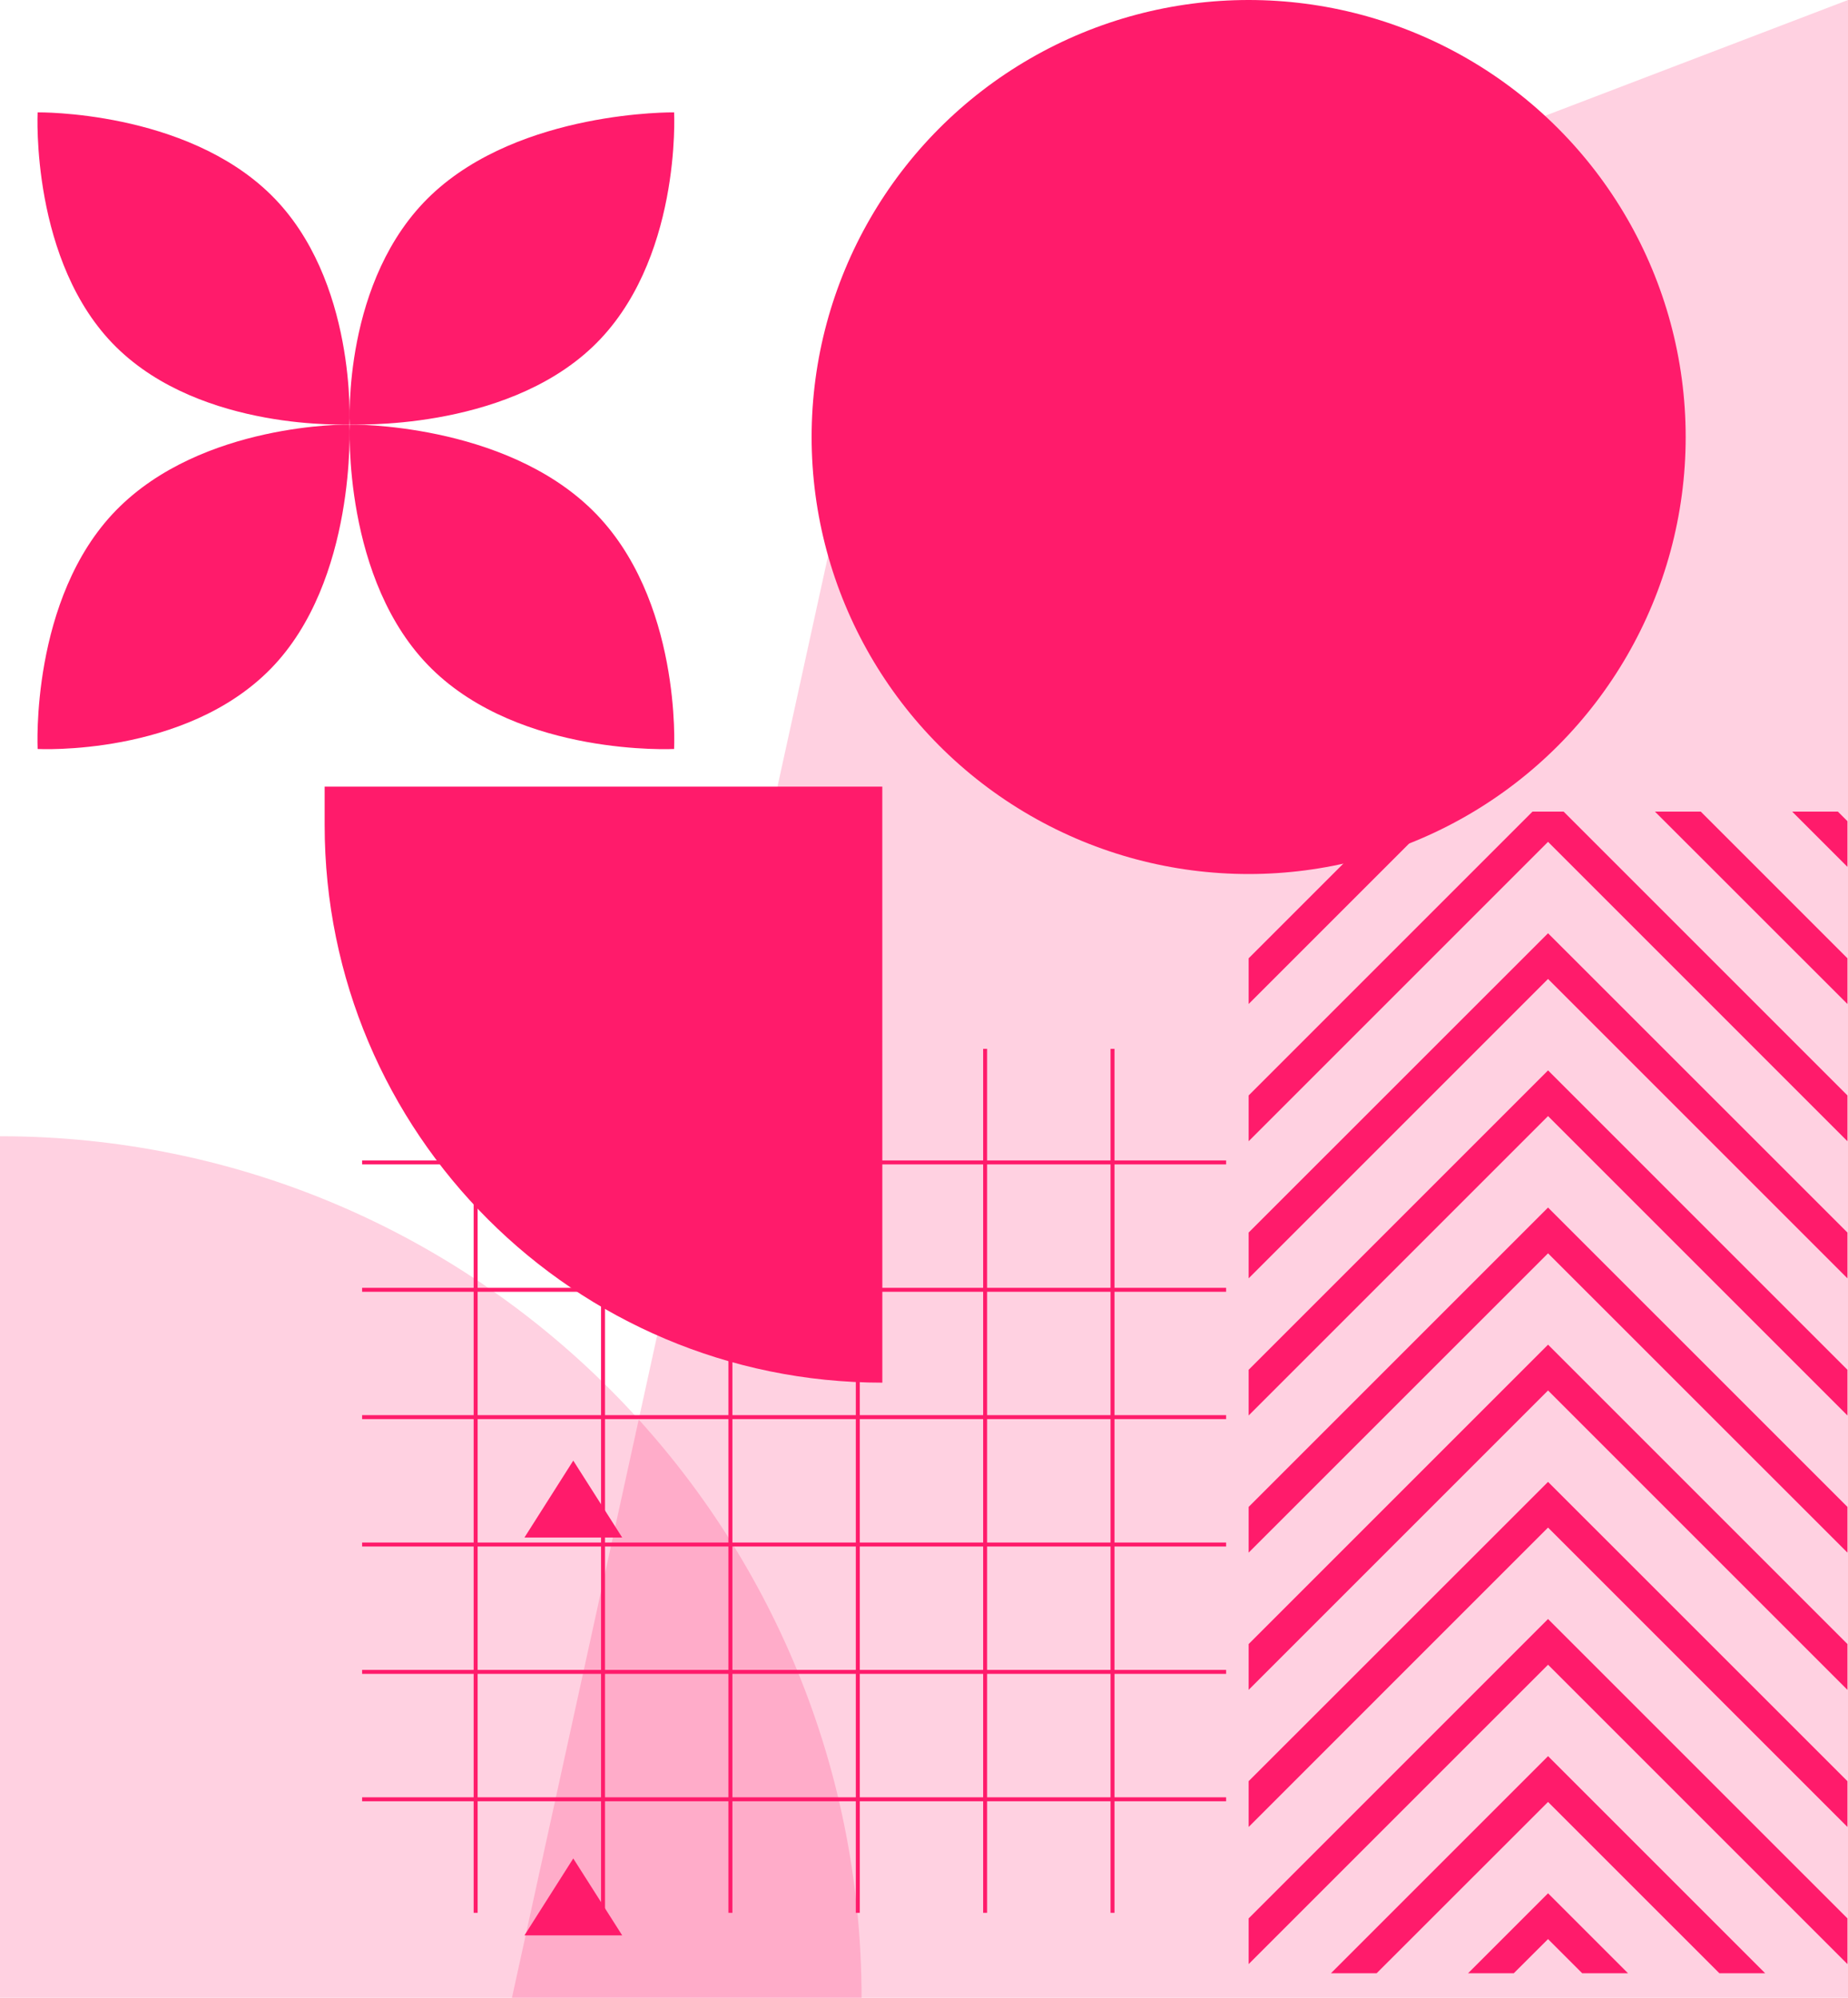 <svg xmlns="http://www.w3.org/2000/svg" width="148" height="160" viewBox="0 0 148 160" fill="none">
    <path d="M148 0L69.5 30L41 160H148V0Z" fill="#FF1B6B" fill-opacity="0.2"/>
    <path d="M27.987 34C27.987 34 28.581 46.503 21.687 53.555C14.794 60.608 3.014 59.986 3.014 59.986C3.014 59.986 2.404 47.926 9.297 40.869C16.187 33.817 27.987 34 27.987 34Z" fill="#FF1B6B"/>
    <path d="M3.013 9C3.013 9 2.42 21.022 9.312 27.803C16.204 34.588 27.986 33.986 27.986 33.986C27.986 33.986 28.596 22.39 21.703 15.605C14.812 8.824 3.013 9 3.013 9Z" fill="#FF1B6B"/>
    <path d="M28.013 34C28.013 34 27.396 46.503 34.564 53.555C41.732 60.612 53.986 59.986 53.986 59.986C53.986 59.986 54.619 47.926 47.452 40.869C40.284 33.817 28.013 34 28.013 34Z" fill="#FF1B6B"/>
    <path d="M53.987 9C53.987 9 54.604 21.022 47.436 27.803C40.268 34.588 28.014 33.986 28.014 33.986C28.014 33.986 27.381 22.39 34.548 15.605C41.716 8.824 53.987 9 53.987 9Z" fill="#FF1B6B"/>
    <path d="M0 160H69C69 121.892 38.108 91 0 91V160Z" fill="#FF1B6B" fill-opacity="0.2"/>
    <path d="M26 63.002L26 66.078C26.002 90.743 45.998 110.737 70.663 110.736L70.66 63L26 63.002Z" fill="#FF1B6B"/>
    <path d="M38.252 84H37.934V153.196H38.252V84Z" fill="#FF1B6B"/>
    <path d="M48.453 84H48.136V153.196H48.453V84Z" fill="#FF1B6B"/>
    <path d="M58.656 84H58.338V153.196H58.656V84Z" fill="#FF1B6B"/>
    <path d="M68.858 84H68.54V153.196H68.858V84Z" fill="#FF1B6B"/>
    <path d="M79.055 84H78.737V153.196H79.055V84Z" fill="#FF1B6B"/>
    <path d="M89.257 84H88.939V153.196H89.257V84Z" fill="#FF1B6B"/>
    <path d="M98.196 92.938H29V93.256H98.196V92.938Z" fill="#FF1B6B"/>
    <path d="M98.196 103.14H29V103.458H98.196V103.14Z" fill="#FF1B6B"/>
    <path d="M98.196 113.337H29V113.655H98.196V113.337Z" fill="#FF1B6B"/>
    <path d="M98.196 123.54H29V123.858H98.196V123.54Z" fill="#FF1B6B"/>
    <path d="M98.196 133.741H29V134.059H98.196V133.741Z" fill="#FF1B6B"/>
    <path d="M98.196 143.944H29V144.262H98.196V143.944Z" fill="#FF1B6B"/>
    <path d="M49.831 123.14L45.911 116.979L42 123.14H49.831Z" fill="#FF1B6B"/>
    <path d="M49.831 155.003L45.911 148.842L42 155.003H49.831Z" fill="#FF1B6B"/>
    <path d="M49.831 48.169L45.911 42L42 48.169H49.831Z" fill="#FF1B6B"/>
    <path d="M49.831 80.036L45.911 73.867L42 80.036H49.831Z" fill="#FF1B6B"/>
    <path d="M49.831 93.532L45.911 87.372L42 93.532H49.831Z" fill="#FF1B6B"/>
    <circle cx="100" cy="35" r="35" fill="#FF1B6B"/>
    <path d="M110.251 158.035L123.978 144.316L137.698 158.035H141.365L123.978 140.648L106.59 158.035H110.251Z" fill="#FF1B6B"/>
    <path d="M100 142.652V146.32L123.977 122.342L147.955 146.32V142.652L123.977 118.682L100 142.652Z" fill="#FF1B6B"/>
    <path d="M100 153.642V157.303L123.977 133.326L147.955 157.303V153.642L123.977 129.665L100 153.642Z" fill="#FF1B6B"/>
    <path d="M100.76 65L100 65.766V69.427L104.427 65H100.76Z" fill="#FF1B6B"/>
    <path d="M111.749 65L100 76.749V80.41L115.41 65H111.749Z" fill="#FF1B6B"/>
    <path d="M121.233 158.036L123.977 155.299L126.714 158.036H130.382L123.977 151.631L117.572 158.036H121.233Z" fill="#FF1B6B"/>
    <path d="M122.732 65L100 87.732V91.4L123.977 67.422L147.955 91.4V87.732L125.223 65H122.732Z" fill="#FF1B6B"/>
    <path d="M132.538 65L147.955 80.41V76.749L136.206 65H132.538Z" fill="#FF1B6B"/>
    <path d="M143.527 65L147.954 69.427V65.766L147.188 65H143.527Z" fill="#FF1B6B"/>
    <path d="M100 120.687V124.348L123.977 100.377L147.955 124.348V120.687L123.977 96.71L100 120.687Z" fill="#FF1B6B"/>
    <path d="M100 131.67V135.338L123.977 111.361L147.955 135.338V131.67L123.977 107.693L100 131.67Z" fill="#FF1B6B"/>
    <path d="M100 98.713V102.381L123.977 78.404L147.955 102.381V98.713L123.977 74.743L100 98.713Z" fill="#FF1B6B"/>
    <path d="M100 109.704V113.364L123.977 89.387L147.955 113.364V109.704L123.977 85.726L100 109.704Z" fill="#FF1B6B"/>
</svg>